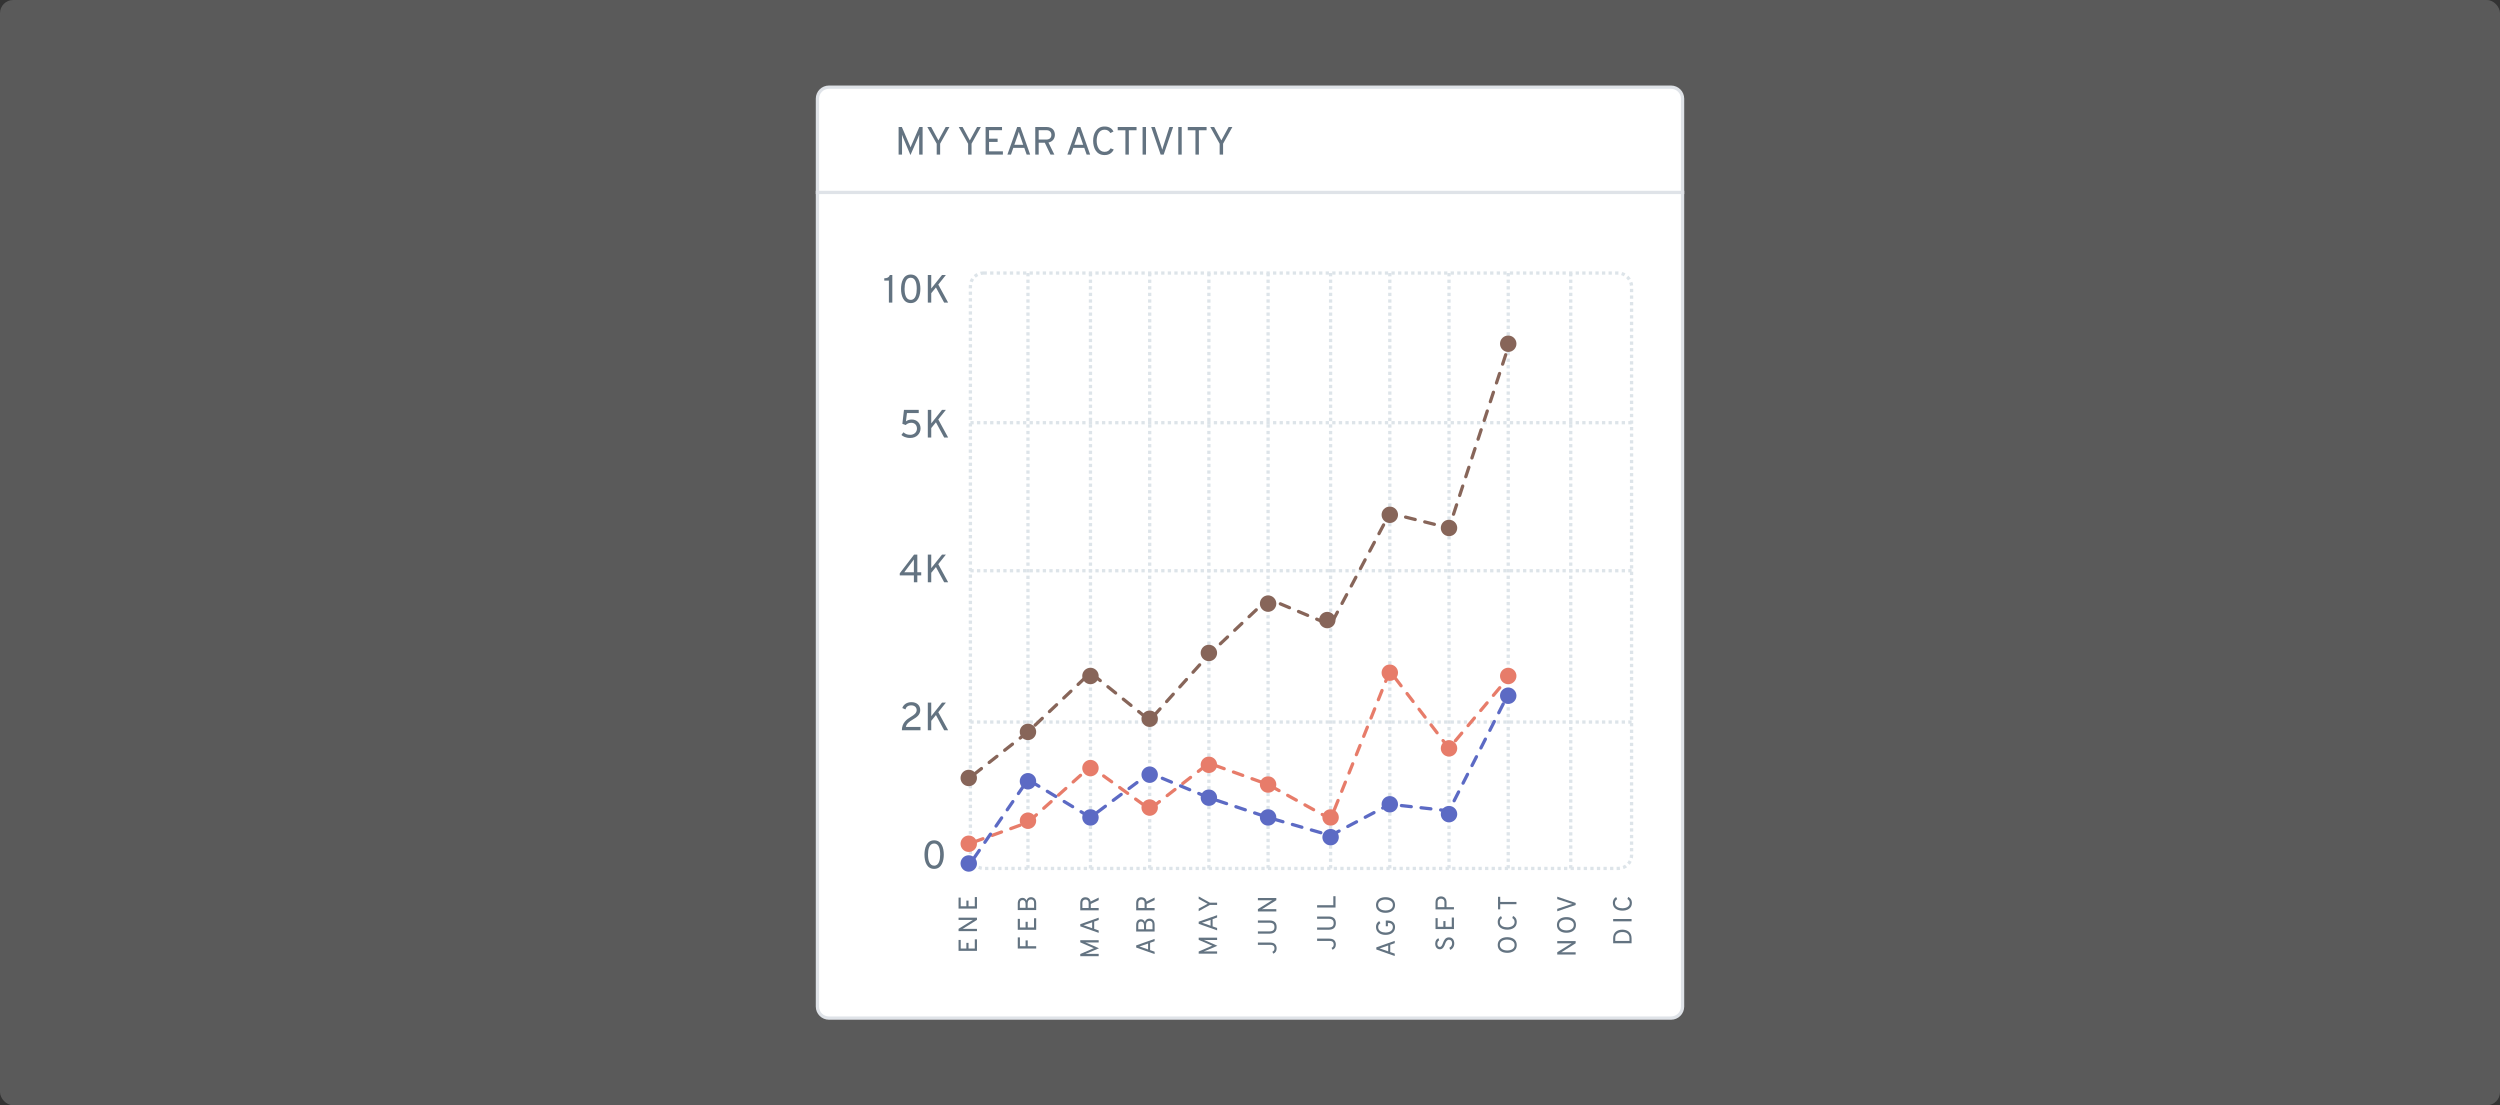 <svg width="760" height="336" viewBox="0 0 760 336" fill="none" xmlns="http://www.w3.org/2000/svg">
<rect x="0" y="0" width="760" height="336" fill="#333333" stroke="none"/>
<rect opacity="0.2" width="760" height="336" rx="4" fill="#F5F5F5"/>
<path d="M248.5 30C248.5 28.067 250.067 26.5 252 26.5H508C509.933 26.5 511.5 28.067 511.5 30V306C511.5 307.933 509.933 309.5 508 309.5H252C250.067 309.5 248.5 307.933 248.5 306V30Z" fill="white" stroke="#DFE3E8"/>
<rect x="248.25" y="58.25" width="263.5" height="0.5" fill="white" stroke="#DFE3E8" stroke-width="0.5"/>
<path d="M280.472 47V38.6H279.476L277.028 44.252C276.956 44.432 276.872 44.636 276.812 44.816L276.596 44.252L274.16 38.6H273.176V47H274.22V41.84C274.22 41.552 274.208 41.144 274.184 40.928C274.28 41.204 274.436 41.576 274.544 41.84L276.776 47.144L279.08 41.864C279.2 41.576 279.356 41.192 279.452 40.916C279.44 41.132 279.428 41.552 279.428 41.84V47H280.472ZM284.758 47H285.802V43.676L288.634 38.6H287.494L285.274 42.68L283.078 38.6H281.902L284.758 43.7V47ZM294.309 47H295.353V43.676L298.185 38.6H297.045L294.825 42.68L292.629 38.6H291.453L294.309 43.7V47ZM299.625 47H304.881V46.004H300.669V43.148H303.273V42.164H300.669V39.584H304.617V38.6H299.625V47ZM312.101 47H313.169L310.193 38.6H309.221L306.245 47H307.337L308.045 44.948H311.381L312.101 47ZM311.057 44.024H308.357L309.449 40.916C309.533 40.676 309.653 40.28 309.713 40.064C309.761 40.28 309.893 40.676 309.977 40.916L311.057 44.024ZM314.719 47H315.763V43.4H317.623L319.351 47H320.527L318.727 43.328C320.131 43.04 320.683 41.984 320.683 40.988C320.683 39.8 320.047 38.6 318.031 38.6H314.719V47ZM315.763 42.428V39.572H318.055C319.291 39.572 319.627 40.388 319.627 41.012C319.627 41.708 319.231 42.428 318.055 42.428H315.763ZM330.335 47H331.403L328.427 38.6H327.455L324.479 47H325.571L326.279 44.948H329.615L330.335 47ZM329.291 44.024H326.591L327.683 40.916C327.767 40.676 327.887 40.28 327.947 40.064C327.995 40.28 328.127 40.676 328.211 40.916L329.291 44.024ZM335.792 47.144C337.268 47.144 338.144 46.388 338.576 45.452L337.616 45.092C337.232 45.728 336.716 46.16 335.792 46.16C334.112 46.16 333.392 44.468 333.392 42.8C333.392 41.264 333.992 39.428 335.792 39.428C336.716 39.428 337.172 39.86 337.568 40.448L338.504 39.968C338.132 39.212 337.34 38.456 335.792 38.456C333.296 38.456 332.312 40.688 332.312 42.8C332.312 44.936 333.248 47.144 335.792 47.144ZM343.168 39.596H345.508V38.6H339.784V39.596H342.124V47H343.168V39.596ZM347.345 47H348.389V38.6H347.345V47ZM352.835 47H353.759L356.627 38.6H355.511L353.567 44.672C353.495 44.912 353.399 45.212 353.327 45.524C353.243 45.212 353.147 44.912 353.075 44.672L351.071 38.6H349.955L352.835 47ZM358.196 47H359.24V38.6H358.196V47ZM364.461 39.596H366.801V38.6H361.077V39.596H363.417V47H364.461V39.596ZM370.774 47H371.818V43.676L374.65 38.6H373.51L371.29 42.68L369.094 38.6H367.918L370.774 43.7V47Z" fill="#637381"/>
<rect x="295" y="83" width="201" height="181" rx="4" stroke="#DDE4E9" stroke-dasharray="1 1"/>
<path d="M270.221 92H271.265V83.6H270.509C270.257 84.356 269.645 84.596 268.817 84.596V85.304H270.221V92ZM276.854 92.144C279.194 92.144 279.794 89.648 279.794 87.8C279.794 85.736 279.11 83.456 276.854 83.456C274.49 83.456 273.914 85.952 273.914 87.8C273.914 89.888 274.598 92.144 276.854 92.144ZM276.854 91.16C275.378 91.16 274.994 89.456 274.994 87.8C274.994 86.3 275.318 84.428 276.854 84.428C278.318 84.428 278.69 86.144 278.69 87.8C278.69 89.3 278.378 91.16 276.854 91.16ZM287.022 92H288.234L285.234 86.504L287.55 83.6H286.374L283.098 87.716V83.6H282.054V92H283.098V89.132L284.526 87.38L287.022 92Z" fill="#637381"/>
<path d="M276.717 133.144C278.625 133.144 279.849 131.824 279.849 130.228C279.849 128.74 278.805 127.528 277.161 127.528C276.477 127.528 275.829 127.756 275.397 128.104L275.721 125.572H279.297V124.6H274.809L274.317 128.848L275.349 129.208C275.673 128.848 276.249 128.524 277.041 128.524C278.073 128.524 278.757 129.244 278.757 130.3C278.757 131.356 277.905 132.184 276.705 132.184C275.673 132.184 275.121 131.824 274.653 131.416L274.029 132.22C274.437 132.652 275.361 133.144 276.717 133.144ZM287.022 133H288.234L285.234 127.504L287.55 124.6H286.374L283.098 128.716V124.6H282.054V133H283.098V130.132L284.526 128.38L287.022 133Z" fill="#637381"/>
<path d="M277.821 177H278.865V174.912H280.053V173.976H278.865V168.6H277.881L273.525 174.288V174.912H277.821V177ZM277.821 173.976H274.893L277.821 170.076V173.976ZM287.022 177H288.234L285.234 171.504L287.55 168.6H286.374L283.098 172.716V168.6H282.054V177H283.098V174.132L284.526 172.38L287.022 177Z" fill="#637381"/>
<path d="M274.17 222H279.822V220.98H275.382C275.574 220.008 276.39 219.384 277.422 218.784C278.658 218.052 279.75 217.356 279.75 215.88C279.75 214.44 278.742 213.456 277.062 213.456C275.67 213.456 274.626 214.212 274.302 215.244L275.238 215.664C275.478 214.92 275.994 214.428 277.026 214.428C278.034 214.428 278.67 215.052 278.67 215.856C278.67 216.804 277.842 217.356 276.954 217.896C275.574 218.7 274.17 219.792 274.17 222ZM287.022 222H288.234L285.234 216.504L287.55 213.6H286.374L283.098 217.716V213.6H282.054V222H283.098V219.132L284.526 217.38L287.022 222Z" fill="#637381"/>
<path d="M283.976 264.144C286.316 264.144 286.916 261.648 286.916 259.8C286.916 257.736 286.232 255.456 283.976 255.456C281.612 255.456 281.036 257.952 281.036 259.8C281.036 261.888 281.72 264.144 283.976 264.144ZM283.976 263.16C282.5 263.16 282.116 261.456 282.116 259.8C282.116 258.3 282.44 256.428 283.976 256.428C285.44 256.428 285.812 258.144 285.812 259.8C285.812 261.3 285.5 263.16 283.976 263.16Z" fill="#637381"/>
<path d="M297 289.058V285.554H296.336V288.362H294.432V286.626H293.776V288.362H292.056V285.73H291.4V289.058H297ZM297 278.973H291.4V279.669H295.392C295.52 279.669 295.656 279.661 295.8 279.653C295.648 279.733 295.52 279.805 295.384 279.885L291.4 282.365V283.069H297V282.373H293C292.872 282.373 292.728 282.381 292.608 282.389C292.744 282.317 292.88 282.237 293 282.165L297 279.645V278.973ZM297 276.205V272.701H296.336V275.509H294.432V273.773H293.776V275.509H292.056V272.877H291.4V276.205H297Z" fill="#637381"/>
<path d="M315 288.347V287.651H312.432V285.883H311.776V287.651H310.056V284.979H309.4V288.347H315ZM315 282.655V279.151H314.336V281.959H312.432V280.223H311.776V281.959H310.056V279.327H309.4V282.655H315ZM309.4 276.666H315V274.554C315 273.186 314.152 272.738 313.392 272.738C312.752 272.738 312.248 273.114 312.048 273.762C311.824 273.242 311.392 272.938 310.88 272.938C310.136 272.938 309.4 273.354 309.4 274.682V276.666ZM311.776 274.818V275.97H310.032V274.642C310.032 273.802 310.48 273.626 310.888 273.626C311.424 273.626 311.776 274.026 311.776 274.818ZM314.36 274.474V275.97H312.408V274.73C312.408 273.682 312.904 273.426 313.44 273.426C313.888 273.426 314.36 273.65 314.36 274.474Z" fill="#637381"/>
<path d="M334 285.811H328.4V286.475L332.168 288.107C332.288 288.155 332.424 288.211 332.544 288.251L332.168 288.395L328.4 290.019V290.675H334V289.979H330.56C330.368 289.979 330.096 289.987 329.952 290.003C330.136 289.939 330.384 289.835 330.56 289.763L334.096 288.275L330.576 286.739C330.384 286.659 330.128 286.555 329.944 286.491C330.088 286.499 330.368 286.507 330.56 286.507H334V285.811ZM334 279.682V278.97L328.4 280.954V281.602L334 283.586V282.858L332.632 282.386V280.162L334 279.682ZM332.016 280.378V282.178L329.944 281.45C329.784 281.394 329.52 281.314 329.376 281.274C329.52 281.242 329.784 281.154 329.944 281.098L332.016 280.378ZM334 276.736V276.04H331.6V274.8L334 273.648V272.864L331.552 274.064C331.36 273.128 330.656 272.76 329.992 272.76C329.2 272.76 328.4 273.184 328.4 274.528V276.736H334ZM330.952 276.04H329.048V274.512C329.048 273.688 329.592 273.464 330.008 273.464C330.472 273.464 330.952 273.728 330.952 274.512V276.04Z" fill="#637381"/>
<path d="M388.096 288.307C388.096 287.523 387.704 286.539 386.16 286.539H382.4V287.235H386.184C387.208 287.235 387.44 287.771 387.44 288.299C387.44 288.875 387.224 289.131 386.792 289.347L387.088 289.923C387.736 289.643 388.096 289.115 388.096 288.307ZM388.096 281.828C388.096 280.628 387.504 279.812 385.896 279.812H382.4V280.508H385.896C387.128 280.508 387.44 281.108 387.44 281.828C387.44 282.548 387.128 283.14 385.896 283.14H382.4V283.836H385.896C387.512 283.836 388.096 283.004 388.096 281.828ZM388 272.984H382.4V273.68H386.392C386.52 273.68 386.656 273.672 386.8 273.664C386.648 273.744 386.52 273.816 386.384 273.896L382.4 276.376V277.08H388V276.384H384C383.872 276.384 383.728 276.392 383.608 276.4C383.744 276.328 383.88 276.248 384 276.176L388 273.656V272.984Z" fill="#637381"/>
<path d="M351 286.132V285.42L345.4 287.404V288.052L351 290.036V289.308L349.632 288.836V286.612L351 286.132ZM349.016 286.828V288.628L346.944 287.9C346.784 287.844 346.52 287.764 346.376 287.724C346.52 287.692 346.784 287.604 346.944 287.548L349.016 286.828ZM345.4 283.186H351V281.074C351 279.706 350.152 279.258 349.392 279.258C348.752 279.258 348.248 279.634 348.048 280.282C347.824 279.762 347.392 279.458 346.88 279.458C346.136 279.458 345.4 279.874 345.4 281.202V283.186ZM347.776 281.338V282.49H346.032V281.162C346.032 280.322 346.48 280.146 346.888 280.146C347.424 280.146 347.776 280.546 347.776 281.338ZM350.36 280.994V282.49H348.408V281.25C348.408 280.202 348.904 279.946 349.44 279.946C349.888 279.946 350.36 280.17 350.36 280.994ZM351 276.736V276.04H348.6V274.8L351 273.648V272.864L348.552 274.064C348.36 273.128 347.656 272.76 346.992 272.76C346.2 272.76 345.4 273.184 345.4 274.528V276.736H351ZM347.952 276.04H346.048V274.512C346.048 273.688 346.592 273.464 347.008 273.464C347.472 273.464 347.952 273.728 347.952 274.512V276.04Z" fill="#637381"/>
<path d="M370 285.054H364.4V285.718L368.168 287.35C368.288 287.398 368.424 287.454 368.544 287.494L368.168 287.638L364.4 289.262V289.918H370V289.222H366.56C366.368 289.222 366.096 289.23 365.952 289.246C366.136 289.182 366.384 289.078 366.56 289.006L370.096 287.518L366.576 285.982C366.384 285.902 366.128 285.798 365.944 285.734C366.088 285.742 366.368 285.75 366.56 285.75H370V285.054ZM370 278.924V278.212L364.4 280.196V280.844L370 282.828V282.1L368.632 281.628V279.404L370 278.924ZM368.016 279.62V281.42L365.944 280.692C365.784 280.636 365.52 280.556 365.376 280.516C365.52 280.484 365.784 280.396 365.944 280.34L368.016 279.62ZM370 275.101V274.405H367.784L364.4 272.517V273.277L367.12 274.757L364.4 276.221V277.005L367.8 275.101H370Z" fill="#637381"/>
<path d="M406.096 287.112C406.096 286.328 405.704 285.344 404.16 285.344H400.4V286.04H404.184C405.208 286.04 405.44 286.576 405.44 287.104C405.44 287.68 405.224 287.936 404.792 288.152L405.088 288.728C405.736 288.448 406.096 287.92 406.096 287.112ZM406.096 280.632C406.096 279.432 405.504 278.616 403.896 278.616H400.4V279.312H403.896C405.128 279.312 405.44 279.912 405.44 280.632C405.44 281.352 405.128 281.944 403.896 281.944H400.4V282.64H403.896C405.512 282.64 406.096 281.808 406.096 280.632ZM406 275.885V272.437H405.328V275.189H400.4V275.885H406Z" fill="#637381"/>
<path d="M424 286.726V286.014L418.4 287.998V288.646L424 290.63V289.902L422.632 289.43V287.206L424 286.726ZM422.016 287.422V289.222L419.944 288.494C419.784 288.438 419.52 288.358 419.376 288.318C419.52 288.286 419.784 288.198 419.944 288.142L422.016 287.422ZM424.096 281.832C424.096 280.712 423.344 279.848 421.952 279.848H421.28V281.592H421.92V280.576H422.144C422.904 280.576 423.432 281.072 423.432 281.832C423.432 283 422.352 283.488 421.2 283.488C420.176 283.488 418.96 283.08 418.96 281.832C418.96 281.216 419.28 280.896 419.648 280.64L419.288 280.016C418.784 280.328 418.304 280.792 418.304 281.832C418.304 283.472 419.752 284.208 421.2 284.208C422.664 284.208 424.096 283.528 424.096 281.832ZM424.096 275.124C424.096 273.356 422.584 272.74 421.2 272.74C419.816 272.74 418.304 273.356 418.304 275.124C418.304 276.884 419.816 277.5 421.2 277.5C422.584 277.5 424.096 276.884 424.096 275.124ZM423.44 275.124C423.44 276.348 422.296 276.78 421.2 276.78C420.184 276.78 418.952 276.348 418.952 275.124C418.952 273.892 420.104 273.468 421.2 273.468C422.208 273.468 423.44 273.892 423.44 275.124Z" fill="#637381"/>
<path d="M442.096 286.801C442.096 285.745 441.512 284.961 440.48 284.961C439.376 284.961 438.968 285.873 438.672 286.657C438.44 287.289 438.208 287.865 437.688 287.865C437.232 287.865 436.952 287.505 436.952 286.913C436.952 286.361 437.208 286.001 437.52 285.865L437.304 285.225C436.728 285.393 436.304 285.977 436.304 286.865C436.304 287.953 436.936 288.585 437.688 288.585C438.664 288.585 439.024 287.729 439.312 286.945C439.552 286.289 439.848 285.681 440.496 285.681C441.112 285.681 441.44 286.113 441.44 286.785C441.44 287.401 441.104 287.873 440.608 288.097L440.848 288.753C441.568 288.505 442.096 287.777 442.096 286.801ZM442 282.444V278.94H441.336V281.748H439.432V280.012H438.776V281.748H437.056V279.116H436.4V282.444H442ZM442 276.455V275.759H439.752V274.311C439.752 272.999 438.848 272.503 438.08 272.503C437.248 272.503 436.4 272.951 436.4 274.311V276.455H442ZM439.104 274.263V275.759H437.048V274.263C437.048 273.423 437.64 273.199 438.08 273.199C438.56 273.199 439.104 273.471 439.104 274.263Z" fill="#637381"/>
<path d="M461.096 287.289C461.096 285.521 459.584 284.905 458.2 284.905C456.816 284.905 455.304 285.521 455.304 287.289C455.304 289.049 456.816 289.665 458.2 289.665C459.584 289.665 461.096 289.049 461.096 287.289ZM460.44 287.289C460.44 288.513 459.296 288.945 458.2 288.945C457.184 288.945 455.952 288.513 455.952 287.289C455.952 286.057 457.104 285.633 458.2 285.633C459.208 285.633 460.44 286.057 460.44 287.289ZM461.096 280.302C461.096 279.318 460.592 278.734 459.968 278.446L459.728 279.086C460.152 279.342 460.44 279.686 460.44 280.302C460.44 281.422 459.312 281.902 458.2 281.902C457.176 281.902 455.952 281.502 455.952 280.302C455.952 279.686 456.24 279.382 456.632 279.118L456.312 278.494C455.808 278.742 455.304 279.27 455.304 280.302C455.304 281.966 456.792 282.622 458.2 282.622C459.624 282.622 461.096 281.998 461.096 280.302ZM456.064 274.184V272.624H455.4V276.44H456.064V274.88H461V274.184H456.064Z" fill="#637381"/>
<path d="M479 286.087H473.4V286.783H477.392C477.52 286.783 477.656 286.775 477.8 286.767C477.648 286.847 477.52 286.919 477.384 286.999L473.4 289.479V290.183H479V289.487H475C474.872 289.487 474.728 289.495 474.608 289.503C474.744 289.431 474.88 289.351 475 289.279L479 286.759V286.087ZM479.096 281.183C479.096 279.415 477.584 278.799 476.2 278.799C474.816 278.799 473.304 279.415 473.304 281.183C473.304 282.943 474.816 283.559 476.2 283.559C477.584 283.559 479.096 282.943 479.096 281.183ZM478.44 281.183C478.44 282.407 477.296 282.839 476.2 282.839C475.184 282.839 473.952 282.407 473.952 281.183C473.952 279.951 475.104 279.527 476.2 279.527C477.208 279.527 478.44 279.951 478.44 281.183ZM479 275.115V274.499L473.4 272.587V273.331L477.448 274.627C477.608 274.675 477.808 274.739 478.016 274.787C477.808 274.843 477.608 274.907 477.448 274.955L473.4 276.291V277.035L479 275.115Z" fill="#637381"/>
<path d="M490.4 286.746H496V285.25C496 283.218 494.488 282.618 493.2 282.618C491.816 282.618 490.4 283.298 490.4 285.218V286.746ZM495.352 285.162V286.05H491.04V285.074C491.04 283.842 492.112 283.338 493.2 283.338C494.216 283.338 495.352 283.77 495.352 285.162ZM496 280.077V279.381H490.4V280.077H496ZM496.096 274.516C496.096 273.532 495.592 272.948 494.968 272.66L494.728 273.3C495.152 273.556 495.44 273.9 495.44 274.516C495.44 275.636 494.312 276.116 493.2 276.116C492.176 276.116 490.952 275.716 490.952 274.516C490.952 273.9 491.24 273.596 491.632 273.332L491.312 272.708C490.808 272.956 490.304 273.484 490.304 274.516C490.304 276.18 491.792 276.836 493.2 276.836C494.624 276.836 496.096 276.212 496.096 274.516Z" fill="#637381"/>
<line x1="295" y1="219.5" x2="496" y2="219.5" stroke="#DDE4E9" stroke-dasharray="1 1"/>
<line x1="312.5" y1="264" x2="312.5" y2="83" stroke="#DDE4E9" stroke-dasharray="1 1"/>
<line x1="331.5" y1="264" x2="331.5" y2="83" stroke="#DDE4E9" stroke-dasharray="1 1"/>
<line x1="349.5" y1="264" x2="349.5" y2="83" stroke="#DDE4E9" stroke-dasharray="1 1"/>
<line x1="367.5" y1="264" x2="367.5" y2="83" stroke="#DDE4E9" stroke-dasharray="1 1"/>
<line x1="385.5" y1="264" x2="385.5" y2="83" stroke="#DDE4E9" stroke-dasharray="1 1"/>
<line x1="404.5" y1="264" x2="404.5" y2="83" stroke="#DDE4E9" stroke-dasharray="1 1"/>
<line x1="422.5" y1="264" x2="422.5" y2="83" stroke="#DDE4E9" stroke-dasharray="1 1"/>
<line x1="440.5" y1="264" x2="440.5" y2="83" stroke="#DDE4E9" stroke-dasharray="1 1"/>
<line x1="458.5" y1="264" x2="458.5" y2="83" stroke="#DDE4E9" stroke-dasharray="1 1"/>
<line x1="477.5" y1="264" x2="477.5" y2="83" stroke="#DDE4E9" stroke-dasharray="1 1"/>
<line x1="295" y1="173.5" x2="496" y2="173.5" stroke="#DDE4E9" stroke-dasharray="1 1"/>
<line x1="295" y1="128.5" x2="496" y2="128.5" stroke="#DDE4E9" stroke-dasharray="1 1"/>
<circle cx="294.5" cy="256.5" r="2.5" fill="#E77C6A"/>
<circle cx="294.5" cy="262.5" r="2.5" fill="#5C6AC4"/>
<circle cx="312.5" cy="237.5" r="2.5" fill="#5C6AC4"/>
<circle cx="331.5" cy="248.5" r="2.5" fill="#5C6AC4"/>
<circle cx="349.5" cy="235.5" r="2.5" fill="#5C6AC4"/>
<circle cx="367.5" cy="242.5" r="2.5" fill="#5C6AC4"/>
<circle cx="385.5" cy="248.5" r="2.5" fill="#5C6AC4"/>
<circle cx="404.5" cy="254.5" r="2.5" fill="#5C6AC4"/>
<circle cx="422.5" cy="244.5" r="2.5" fill="#5C6AC4"/>
<circle cx="440.5" cy="247.5" r="2.5" fill="#5C6AC4"/>
<circle cx="458.5" cy="211.5" r="2.5" fill="#5C6AC4"/>
<circle cx="312.5" cy="249.5" r="2.5" fill="#E77C6A"/>
<circle cx="331.5" cy="233.5" r="2.5" fill="#E77C6A"/>
<circle cx="349.5" cy="245.5" r="2.5" fill="#E77C6A"/>
<circle cx="367.5" cy="232.5" r="2.5" fill="#E77C6A"/>
<circle cx="385.5" cy="238.5" r="2.5" fill="#E77C6A"/>
<circle cx="404.5" cy="248.5" r="2.5" fill="#E77C6A"/>
<circle cx="422.5" cy="204.5" r="2.5" fill="#E77C6A"/>
<circle cx="440.5" cy="227.5" r="2.5" fill="#E77C6A"/>
<circle cx="458.5" cy="205.5" r="2.5" fill="#E77C6A"/>
<circle cx="294.5" cy="236.5" r="2.5" fill="#876559"/>
<circle cx="312.5" cy="222.5" r="2.5" fill="#876559"/>
<circle cx="385.5" cy="183.5" r="2.5" fill="#876559"/>
<circle cx="367.5" cy="198.5" r="2.5" fill="#876559"/>
<circle cx="349.5" cy="218.5" r="2.5" fill="#876559"/>
<circle cx="331.5" cy="205.5" r="2.5" fill="#876559"/>
<circle cx="440.5" cy="160.5" r="2.5" fill="#876559"/>
<circle cx="422.5" cy="156.5" r="2.5" fill="#876559"/>
<circle cx="403.5" cy="188.5" r="2.5" fill="#876559"/>
<circle cx="458.5" cy="104.5" r="2.5" fill="#876559"/>
<path d="M296 235.5L312.5 222.5L331.5 204.5L349.5 219L367.5 199L385.5 182L404.5 190L422.5 156L440.5 160.5L458.5 105.5" stroke="#876559" stroke-linecap="round" stroke-linejoin="round" stroke-dasharray="3 3"/>
<path d="M296 256L312.5 250L331.5 233L349.5 246L367.5 232L385.5 238.5L404.5 249L422.5 204L440.5 227.5L458.5 206" stroke="#E77C6A" stroke-linecap="round" stroke-linejoin="round" stroke-dasharray="3 3"/>
<path d="M296 261L312.5 237L331.5 248.5L349.5 235L367.5 242.5L385.5 248.5L404.5 254L422.5 244.5L440.5 246.5L458.5 211" stroke="#5C6AC4" stroke-linecap="round" stroke-linejoin="round" stroke-dasharray="3 3"/>
</svg>
